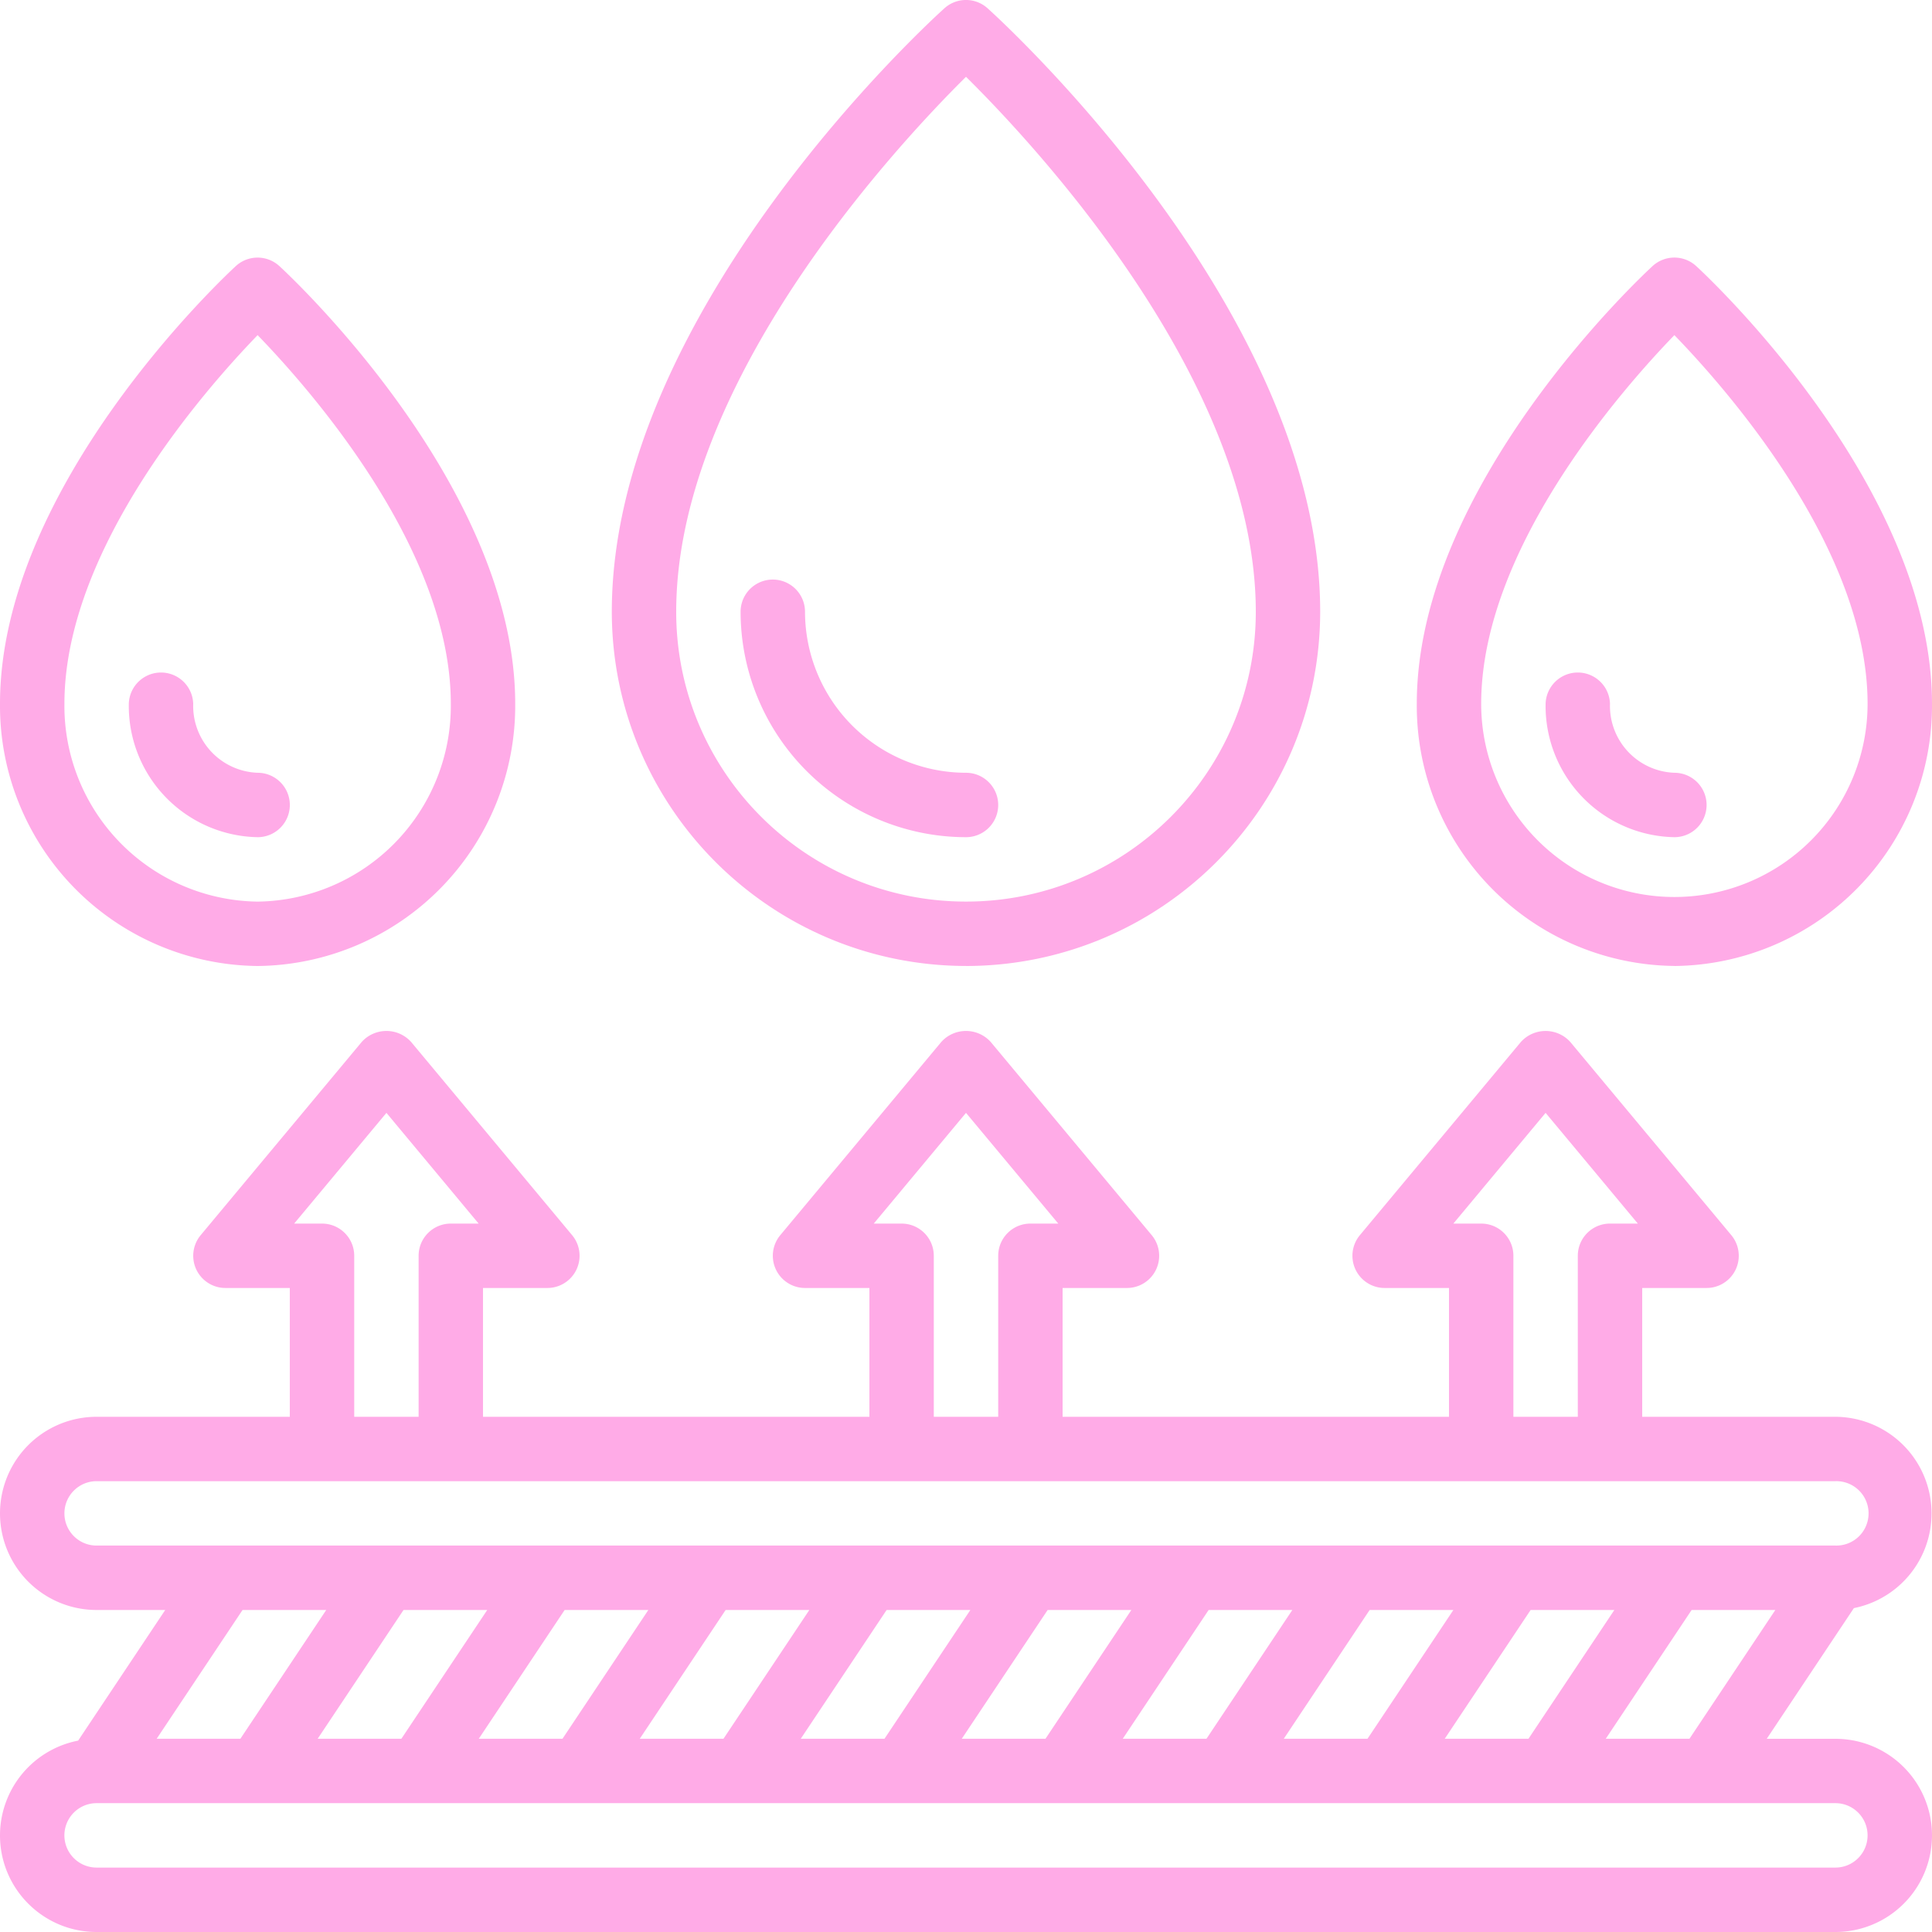 <svg width="67" height="67" fill="none" xmlns="http://www.w3.org/2000/svg"><path d="M0 63.65C0 65.5 1.5 67 3.35 67h60.3a3.35 3.35 0 1 0 0-6.7h-2.381l3.022-4.532a3.35 3.35 0 0 0-.641-6.635h-6.7v-4.467h2.233a1.117 1.117 0 0 0 .858-1.831l-5.584-6.7a1.154 1.154 0 0 0-1.715 0l-5.583 6.7a1.117 1.117 0 0 0 .858 1.831h2.233v4.467h-13.4v-4.467h2.233a1.117 1.117 0 0 0 .858-1.831l-5.583-6.7a1.154 1.154 0 0 0-1.716 0l-5.583 6.7a1.117 1.117 0 0 0 .858 1.831h2.233v4.467h-13.4v-4.467h2.233a1.117 1.117 0 0 0 .858-1.831l-5.583-6.7a1.153 1.153 0 0 0-1.715 0l-5.584 6.7a1.117 1.117 0 0 0 .858 1.831h2.233v4.467h-6.7a3.35 3.35 0 1 0 0 6.7h2.38l-3.02 4.53A3.35 3.35 0 0 0 0 63.65zm64.766 0c0 .616-.5 1.116-1.116 1.116H3.35a1.117 1.117 0 0 1 0-2.234h60.3c.616 0 1.116.5 1.116 1.117zm-47.869-7.817l-2.978 4.466h-2.903l2.978-4.466h2.904zm33.205 4.466l2.979-4.466h2.903l-2.978 4.466h-2.904zm-2.68 0H44.52l2.978-4.466h2.904l-2.979 4.466zm-5.583 0h-2.903l2.978-4.466h2.903l-2.978 4.466zm-5.583 0h-2.903l2.978-4.466h2.903l-2.978 4.466zm-5.583 0h-2.904l2.978-4.466h2.904l-2.978 4.466zm-5.584 0h-2.903l2.978-4.466h2.903l-2.978 4.466zm-5.583 0h-2.903l2.978-4.466h2.903l-2.978 4.466zm36.18 0l2.978-4.466h2.903l-2.978 4.466h-2.903zm-4.32-17.866h-.965l3.199-3.84 3.199 3.84h-.966c-.617 0-1.116.5-1.116 1.116v5.584h-2.234v-5.584c0-.616-.5-1.116-1.116-1.116zm-20.1 0h-.965l3.199-3.84 3.2 3.84h-.967c-.616 0-1.116.5-1.116 1.116v5.584h-2.234v-5.584c0-.616-.5-1.116-1.116-1.116zm-20.1 0h-.965l3.2-3.84 3.198 3.84h-.966c-.616 0-1.116.5-1.116 1.116v5.584h-2.233v-5.584c0-.616-.5-1.116-1.117-1.116zm-8.932 10.05c0-.617.5-1.117 1.116-1.117h60.3a1.117 1.117 0 1 1 0 2.233H3.35c-.617 0-1.116-.5-1.116-1.116zm9.08 3.35l-2.978 4.466H5.433l2.978-4.466h2.903zM33.5 33.5c6.78-.009 12.275-5.503 12.283-12.284C45.783 10.79 34.718.71 34.247.286a1.117 1.117 0 0 0-1.494 0c-.471.424-11.536 10.503-11.536 20.93.008 6.78 5.503 12.275 12.283 12.283zm0-30.837c2.447 2.42 10.05 10.59 10.05 18.553 0 5.55-4.5 10.05-10.05 10.05-5.55 0-10.05-4.5-10.05-10.05 0-7.953 7.606-16.13 10.05-18.553z" fill="#FFABE7"/><path d="M33.5 29.033a1.117 1.117 0 1 0 0-2.234 5.59 5.59 0 0 1-5.583-5.583 1.117 1.117 0 0 0-2.234 0 7.825 7.825 0 0 0 7.817 7.817zM8.934 33.5a9.025 9.025 0 0 0 8.933-9.093c0-7.583-7.844-14.873-8.179-15.18a1.117 1.117 0 0 0-1.51 0C7.845 9.535 0 16.825 0 24.408A9.025 9.025 0 0 0 8.934 33.5zm0-21.878c1.898 1.96 6.7 7.451 6.7 12.785a6.788 6.788 0 0 1-6.7 6.86 6.788 6.788 0 0 1-6.7-6.86c0-5.323 4.801-10.823 6.7-12.785z" fill="#FFABE7"/><path d="M8.934 29.033a1.117 1.117 0 1 0 0-2.234A2.32 2.32 0 0 1 6.7 24.406a1.117 1.117 0 0 0-2.233 0 4.553 4.553 0 0 0 4.467 4.627zM58.066 33.5A9.025 9.025 0 0 0 67 24.406c0-7.583-7.844-14.873-8.179-15.18a1.117 1.117 0 0 0-1.51 0c-.334.307-8.178 7.594-8.178 15.18a9.025 9.025 0 0 0 8.933 9.092zm0-21.878c1.899 1.96 6.7 7.451 6.7 12.785a6.7 6.7 0 1 1-13.4 0c0-5.323 4.802-10.823 6.7-12.785z" fill="#FFABE7"/><path d="M58.066 29.033a1.117 1.117 0 1 0 0-2.234 2.32 2.32 0 0 1-2.233-2.393 1.117 1.117 0 0 0-2.233 0 4.552 4.552 0 0 0 4.466 4.627z" fill="#FFABE7"/></svg>